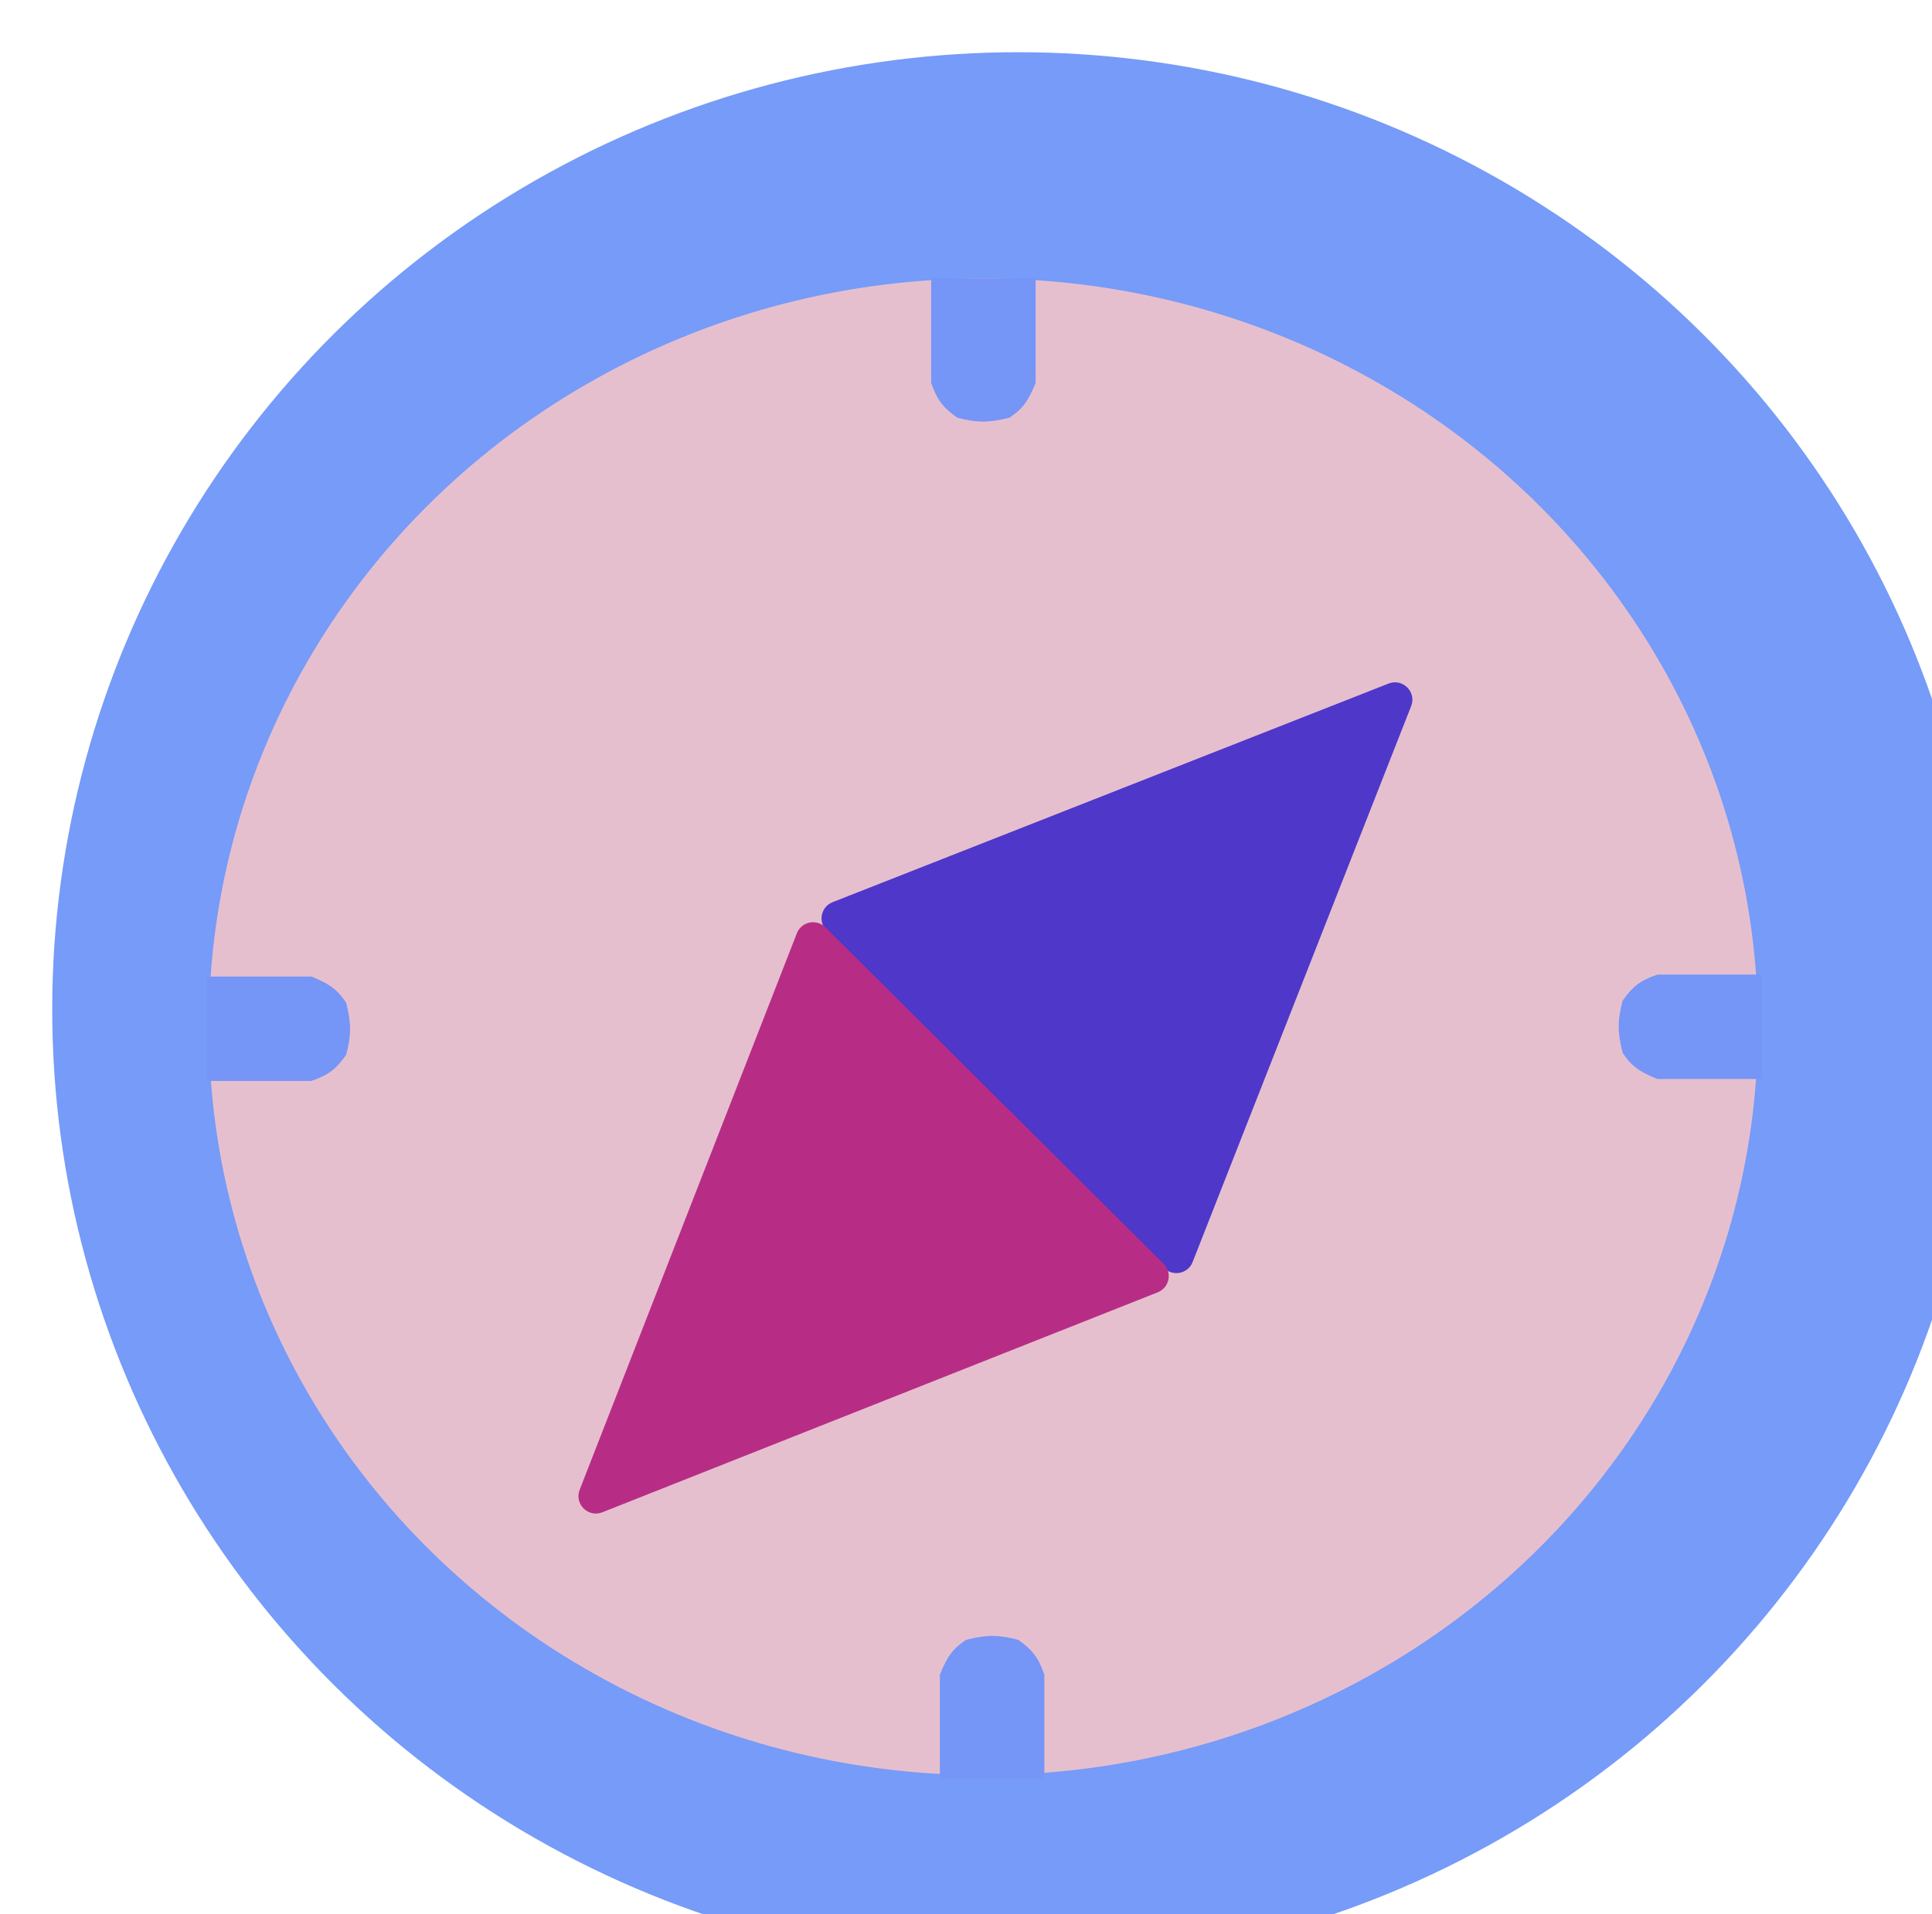 <svg width="111" height="110" viewBox="0 0 111 110" fill="none" xmlns="http://www.w3.org/2000/svg">
<g filter="url(#filter0_i_2_24)">
<ellipse cx="55.5" cy="55" rx="55.5" ry="55" fill="#769BF8"/>
</g>
<g filter="url(#filter1_d_2_24)">
<ellipse cx="55.5" cy="55" rx="44.5" ry="43" fill="#E6BFCF"/>
<path d="M52.5 18V12H58.5V18C58.073 19.067 57.74 19.5 57 20C55.774 20.306 55.12 20.293 54 20C53.216 19.443 52.858 19.038 52.5 18Z" fill="#7595F7"/>
<path d="M16.888 58.112H10.888V52.112H16.888C17.954 52.539 18.387 52.872 18.888 53.612C19.194 54.838 19.181 55.493 18.888 56.612C18.33 57.397 17.926 57.755 16.888 58.112Z" fill="#7595F7"/>
<path d="M94.225 52H100.225V58H94.225C93.158 57.573 92.725 57.24 92.225 56.5C91.919 55.274 91.931 54.62 92.225 53.5C92.782 52.716 93.187 52.358 94.225 52Z" fill="#7595F7"/>
<path d="M59 92.225V98.225H53V92.225C53.427 91.158 53.76 90.725 54.5 90.225C55.726 89.919 56.38 89.931 57.5 90.225C58.284 90.782 58.642 91.187 59 92.225Z" fill="#7595F7"/>
</g>
<g filter="url(#filter2_d_2_24)">
<g filter="url(#filter3_i_2_24)">
<path d="M78.779 31.277C79.592 30.958 80.395 31.761 80.075 32.574L67.519 64.519C67.255 65.189 66.391 65.37 65.881 64.86L46.495 45.476C45.985 44.967 46.165 44.102 46.836 43.839L78.779 31.277Z" fill="#4E37C9"/>
</g>
<g filter="url(#filter4_i_2_24)">
<path d="M33.604 78.897C32.792 79.218 31.987 78.417 32.304 77.603L44.782 45.628C45.044 44.956 45.908 44.774 46.419 45.282L65.853 64.618C66.364 65.126 66.186 65.992 65.516 66.257L33.604 78.897Z" fill="#B72D85"/>
</g>
</g>
<defs>
<filter id="filter0_i_2_24" x="0" y="0" width="114" height="113" filterUnits="userSpaceOnUse" color-interpolation-filters="sRGB">
<feFlood flood-opacity="0" result="BackgroundImageFix"/>
<feBlend mode="normal" in="SourceGraphic" in2="BackgroundImageFix" result="shape"/>
<feColorMatrix in="SourceAlpha" type="matrix" values="0 0 0 0 0 0 0 0 0 0 0 0 0 0 0 0 0 0 127 0" result="hardAlpha"/>
<feOffset dx="3" dy="3"/>
<feGaussianBlur stdDeviation="2"/>
<feComposite in2="hardAlpha" operator="arithmetic" k2="-1" k3="1"/>
<feColorMatrix type="matrix" values="0 0 0 0 0 0 0 0 0 0 0 0 0 0 0 0 0 0 0.25 0"/>
<feBlend mode="normal" in2="shape" result="effect1_innerShadow_2_24"/>
</filter>
<filter id="filter1_d_2_24" x="7.888" y="12" width="97.337" height="94.225" filterUnits="userSpaceOnUse" color-interpolation-filters="sRGB">
<feFlood flood-opacity="0" result="BackgroundImageFix"/>
<feColorMatrix in="SourceAlpha" type="matrix" values="0 0 0 0 0 0 0 0 0 0 0 0 0 0 0 0 0 0 127 0" result="hardAlpha"/>
<feOffset dx="1" dy="4"/>
<feGaussianBlur stdDeviation="2"/>
<feComposite in2="hardAlpha" operator="out"/>
<feColorMatrix type="matrix" values="0 0 0 0 0 0 0 0 0 0 0 0 0 0 0 0 0 0 0.25 0"/>
<feBlend mode="normal" in2="BackgroundImageFix" result="effect1_dropShadow_2_24"/>
<feBlend mode="normal" in="SourceGraphic" in2="effect1_dropShadow_2_24" result="shape"/>
</filter>
<filter id="filter2_d_2_24" x="29.233" y="31.206" width="55.914" height="55.764" filterUnits="userSpaceOnUse" color-interpolation-filters="sRGB">
<feFlood flood-opacity="0" result="BackgroundImageFix"/>
<feColorMatrix in="SourceAlpha" type="matrix" values="0 0 0 0 0 0 0 0 0 0 0 0 0 0 0 0 0 0 127 0" result="hardAlpha"/>
<feOffset dx="1" dy="4"/>
<feGaussianBlur stdDeviation="2"/>
<feComposite in2="hardAlpha" operator="out"/>
<feColorMatrix type="matrix" values="0 0 0 0 0 0 0 0 0 0 0 0 0 0 0 0 0 0 0.25 0"/>
<feBlend mode="normal" in2="BackgroundImageFix" result="effect1_dropShadow_2_24"/>
<feBlend mode="normal" in="SourceGraphic" in2="effect1_dropShadow_2_24" result="shape"/>
</filter>
<filter id="filter3_i_2_24" x="46.201" y="31.206" width="33.946" height="37.948" filterUnits="userSpaceOnUse" color-interpolation-filters="sRGB">
<feFlood flood-opacity="0" result="BackgroundImageFix"/>
<feBlend mode="normal" in="SourceGraphic" in2="BackgroundImageFix" result="shape"/>
<feColorMatrix in="SourceAlpha" type="matrix" values="0 0 0 0 0 0 0 0 0 0 0 0 0 0 0 0 0 0 127 0" result="hardAlpha"/>
<feOffset dy="4"/>
<feGaussianBlur stdDeviation="2"/>
<feComposite in2="hardAlpha" operator="arithmetic" k2="-1" k3="1"/>
<feColorMatrix type="matrix" values="0 0 0 0 0 0 0 0 0 0 0 0 0 0 0 0 0 0 0.25 0"/>
<feBlend mode="normal" in2="shape" result="effect1_innerShadow_2_24"/>
</filter>
<filter id="filter4_i_2_24" x="32.233" y="44.991" width="33.915" height="37.978" filterUnits="userSpaceOnUse" color-interpolation-filters="sRGB">
<feFlood flood-opacity="0" result="BackgroundImageFix"/>
<feBlend mode="normal" in="SourceGraphic" in2="BackgroundImageFix" result="shape"/>
<feColorMatrix in="SourceAlpha" type="matrix" values="0 0 0 0 0 0 0 0 0 0 0 0 0 0 0 0 0 0 127 0" result="hardAlpha"/>
<feOffset dy="4"/>
<feGaussianBlur stdDeviation="2"/>
<feComposite in2="hardAlpha" operator="arithmetic" k2="-1" k3="1"/>
<feColorMatrix type="matrix" values="0 0 0 0 0 0 0 0 0 0 0 0 0 0 0 0 0 0 0.25 0"/>
<feBlend mode="normal" in2="shape" result="effect1_innerShadow_2_24"/>
</filter>
</defs>
</svg>
